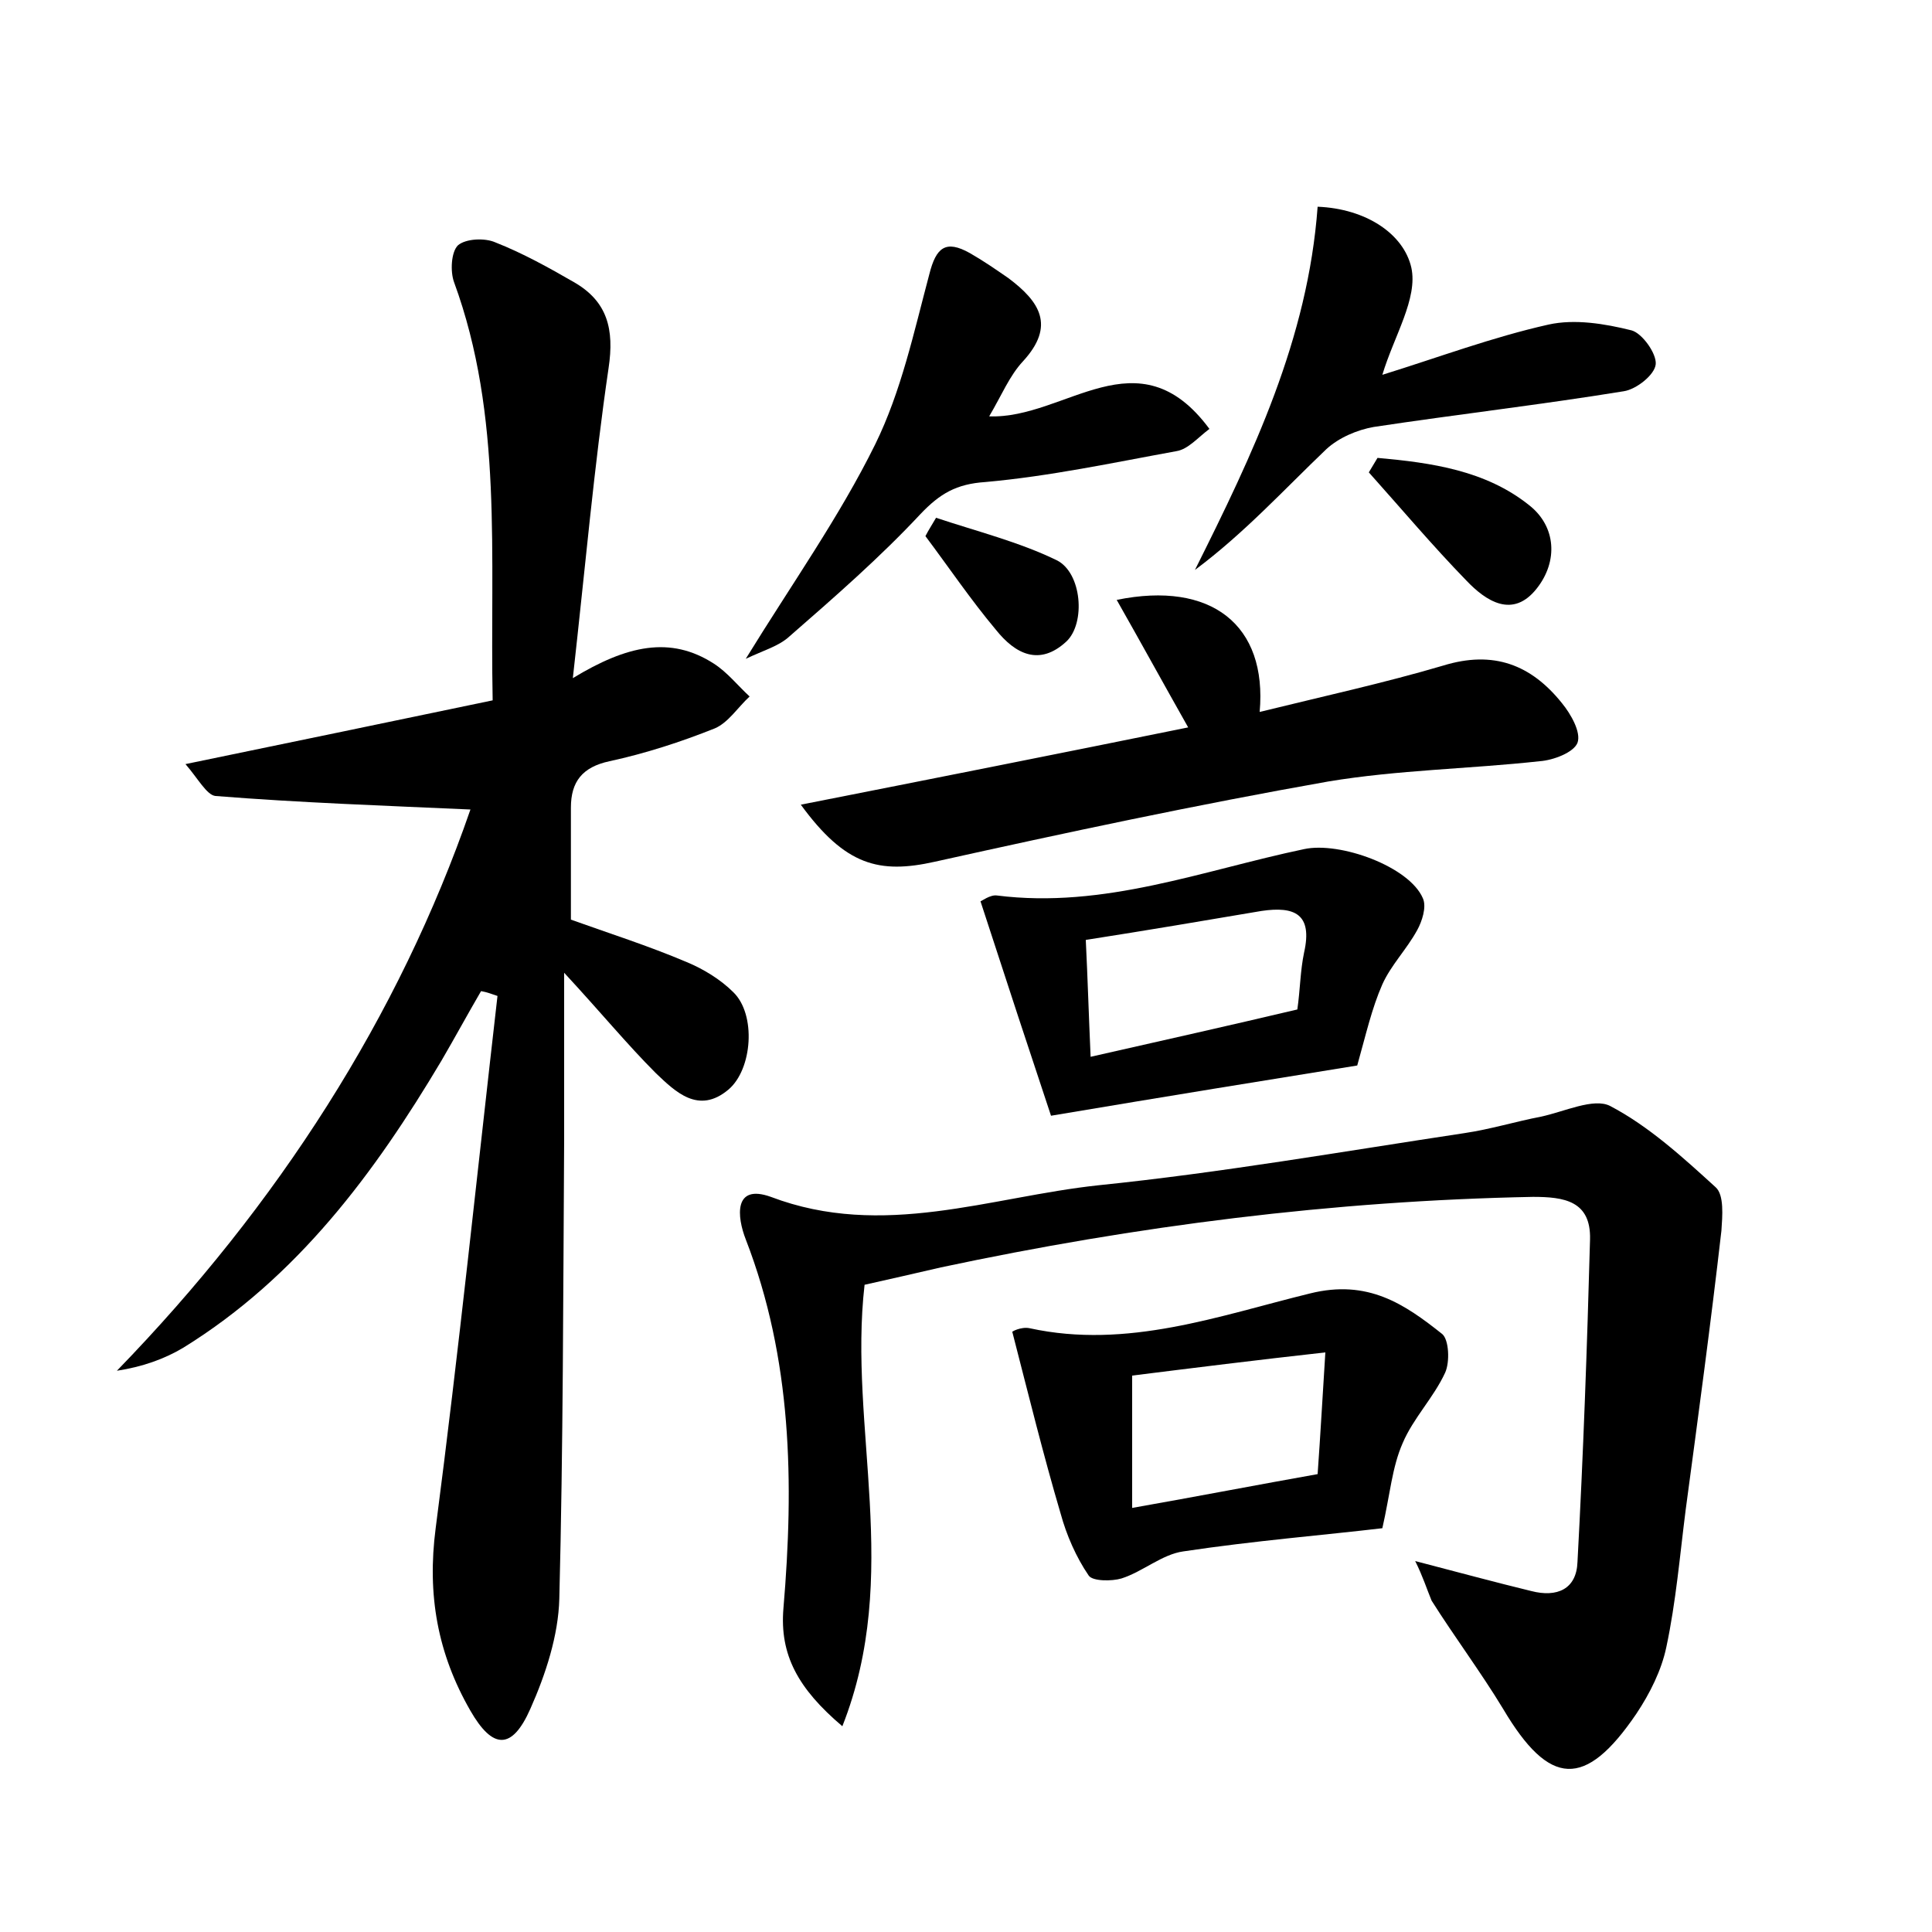 <?xml version="1.0" encoding="utf-8"?>
<!-- Generator: Adobe Illustrator 22.0.0, SVG Export Plug-In . SVG Version: 6.00 Build 0)  -->
<svg version="1.1" id="图层_1" xmlns="http://www.w3.org/2000/svg" xmlns:xlink="http://www.w3.org/1999/xlink" x="0px" y="0px"
	 viewBox="0 0 200 200" style="enable-background:new 0 0 200 200;" xml:space="preserve">
<style type="text/css">
	.st0{fill:#FFFFFF;}
</style>
<g>
	
	<path d="M59.1,95.2c3.9,1.4,8,2.7,12,4.4c1.7,0.7,3.5,1.8,4.8,3.1c2.4,2.3,2,8-0.5,10.1c-3.1,2.6-5.5,0.2-7.5-1.7
		c-3-3-5.7-6.3-9.5-10.4c0,6.6,0,12,0,17.3c-0.1,15.8-0.1,31.7-0.5,47.5c-0.1,3.8-1.4,7.8-3,11.4c-1.9,4.3-3.9,4.2-6.2,0.2
		c-3.4-5.9-4.5-12-3.6-18.9c2.4-18.4,4.3-36.8,6.4-55.1c-0.6-0.2-1.1-0.4-1.7-0.5c-1.4,2.4-2.7,4.8-4.1,7.2
		c-6.9,11.6-14.9,22.4-26.7,29.7c-2,1.2-4.3,2-6.9,2.4c16.7-17.2,29.2-36.7,36.6-58.1c-8.9-0.4-17.6-0.7-26.4-1.4
		c-0.9-0.1-1.8-1.8-3.1-3.3c11.1-2.3,21.3-4.4,31.8-6.6c-0.3-15,1.1-29.4-4-43.3c-0.4-1.1-0.3-3.1,0.4-3.8c0.8-0.7,2.8-0.8,3.9-0.3
		c2.8,1.1,5.5,2.6,8.1,4.1c3.5,2,4.2,4.9,3.6,8.9c-1.5,10.2-2.4,20.5-3.7,32.1c5.6-3.4,10.1-4.4,14.6-1.5c1.4,0.9,2.5,2.3,3.7,3.4
		c-1.2,1.1-2.2,2.7-3.6,3.3c-3.5,1.4-7.2,2.6-10.9,3.4c-2.8,0.6-4,2.1-4,4.8C59.1,87.5,59.1,91.3,59.1,95.2z"/>
	<path d="M146.5,161.6c4.6,1.2,8.3,2.2,12,3.1c2.7,0.7,4.7-0.2,4.8-3c0.6-11.1,1-22.3,1.3-33.4c0.1-4-2.7-4.4-5.9-4.4
		c-20.7,0.4-41.1,3-61.3,7.3c-2.6,0.6-5.2,1.2-7.9,1.8c-1.7,14.8,3.9,30-2.3,45.7c-4.6-3.9-6.5-7.4-6.1-12.2
		c1.1-13,0.9-25.8-3.9-38.2c-0.9-2.3-1.3-5.8,2.6-4.4c11.6,4.4,22.7,0,33.9-1.2c12.7-1.3,25.3-3.5,37.9-5.4c2.7-0.4,5.3-1.2,7.9-1.7
		c2.4-0.5,5.5-2,7.2-1.1c4,2.1,7.5,5.3,10.9,8.4c0.9,0.8,0.7,3,0.6,4.5c-1.1,9.6-2.4,19.2-3.7,28.9c-0.6,4.7-1,9.5-2,14.2
		c-0.5,2.4-1.7,4.8-3.1,6.9c-5.3,7.8-9,7.6-13.8-0.5c-2.3-3.8-5-7.4-7.4-11.2C147.7,164.5,147.3,163.2,146.5,161.6z"/>
	<path d="M82.9,83.3c13.7-2.7,26.8-5.3,40.1-8c-2.6-4.6-4.9-8.8-7.4-13.2c9.8-2,15.6,2.6,14.8,11.6c6.5-1.6,12.9-3,19-4.8
		c5.2-1.6,9.1-0.1,12.3,3.9c0.9,1.1,2,3,1.6,4.1c-0.4,1-2.5,1.8-3.9,1.9c-7.3,0.8-14.7,0.9-21.9,2.1c-13.6,2.4-27.2,5.3-40.7,8.3
		C91,90.5,87.5,89.6,82.9,83.3z"/>
	<path d="M143.1,158.2c-5.9,0.7-13.3,1.3-20.6,2.4c-2.2,0.3-4.2,2.1-6.4,2.8c-1,0.3-3,0.3-3.4-0.3c-1.3-1.9-2.3-4.2-2.9-6.4
		c-1.8-6.1-3.3-12.2-5-18.8c-0.2,0,0.9-0.6,1.8-0.4c10.1,2.2,19.6-1.3,29-3.6c6-1.5,9.8,1.1,13.7,4.2c0.7,0.6,0.8,2.9,0.3,4
		c-1.2,2.6-3.3,4.7-4.4,7.3C144.1,151.9,143.9,154.7,143.1,158.2z M117.2,142.4c0,4.7,0,8.9,0,13.7c6.8-1.2,13-2.4,19.2-3.5
		c0.3-4.2,0.5-7.9,0.8-12.6C130,140.8,123.6,141.6,117.2,142.4z"/>
	<path d="M101.5,93.3c0.1,0,1-0.7,1.7-0.6c11.1,1.4,21.3-2.6,31.8-4.8c3.7-0.8,10.9,1.8,12.3,5.1c0.4,0.9-0.1,2.4-0.6,3.3
		c-1.1,2-2.7,3.6-3.6,5.6c-1.1,2.5-1.7,5.2-2.6,8.4c-9.3,1.5-19.8,3.2-31.7,5.2C106.7,109.2,104.2,101.6,101.5,93.3z M134.3,104.5
		c0.3-2.1,0.3-4,0.7-5.9c0.9-4-1-4.8-4.4-4.3c-5.9,1-11.8,2-18.2,3c0.2,4.1,0.3,7.6,0.5,12.1C120.4,107.7,127.1,106.2,134.3,104.5z"
		/>
	<path d="M102.4,43.1c7.9,0.3,15.4-8.7,22.8,1.3c-1.2,0.9-2.2,2.1-3.4,2.3c-6.6,1.2-13.1,2.6-19.8,3.2c-3,0.2-4.7,1.2-6.7,3.3
		c-4.2,4.5-8.9,8.6-13.6,12.7c-1.1,1-2.6,1.4-4.5,2.3c4.8-7.8,9.7-14.7,13.4-22.2c2.7-5.5,4-11.6,5.6-17.6c0.7-2.8,1.7-3.6,4.2-2.2
		c1.4,0.8,2.7,1.7,4,2.6c3.2,2.4,4.9,4.9,1.5,8.6C104.5,38.9,103.7,40.9,102.4,43.1z"/>
	<path d="M136.4,21.4c5,0.2,8.9,2.8,9.7,6.3c0.7,3.2-1.8,7.1-3,11.1c5.8-1.8,11.4-3.9,17.2-5.2c2.7-0.6,5.8-0.1,8.6,0.6
		c1.1,0.3,2.6,2.4,2.5,3.5c-0.1,1.1-2,2.6-3.3,2.8c-8.6,1.4-17.3,2.4-25.9,3.7c-1.7,0.3-3.6,1.1-4.9,2.3c-4.4,4.2-8.5,8.7-13.6,12.5
		C129.7,47,135.4,35.1,136.4,21.4z"/>
	<path d="M142.6,47.4c5.6,0.5,11.2,1.3,15.7,4.9c2.8,2.2,3,5.8,0.8,8.6c-2.5,3.2-5.3,1.3-7.3-0.8c-3.5-3.6-6.7-7.4-10.1-11.2
		C142,48.4,142.3,47.9,142.6,47.4z"/>
	<path d="M96.9,53.6c4.2,1.4,8.6,2.5,12.5,4.4c2.6,1.3,3,6.5,1,8.4c-2.8,2.6-5.3,1.3-7.3-1.2c-2.6-3.1-4.9-6.5-7.3-9.7
		C96.1,54.9,96.5,54.3,96.9,53.6z"/>
	
	
</g>
</svg>

